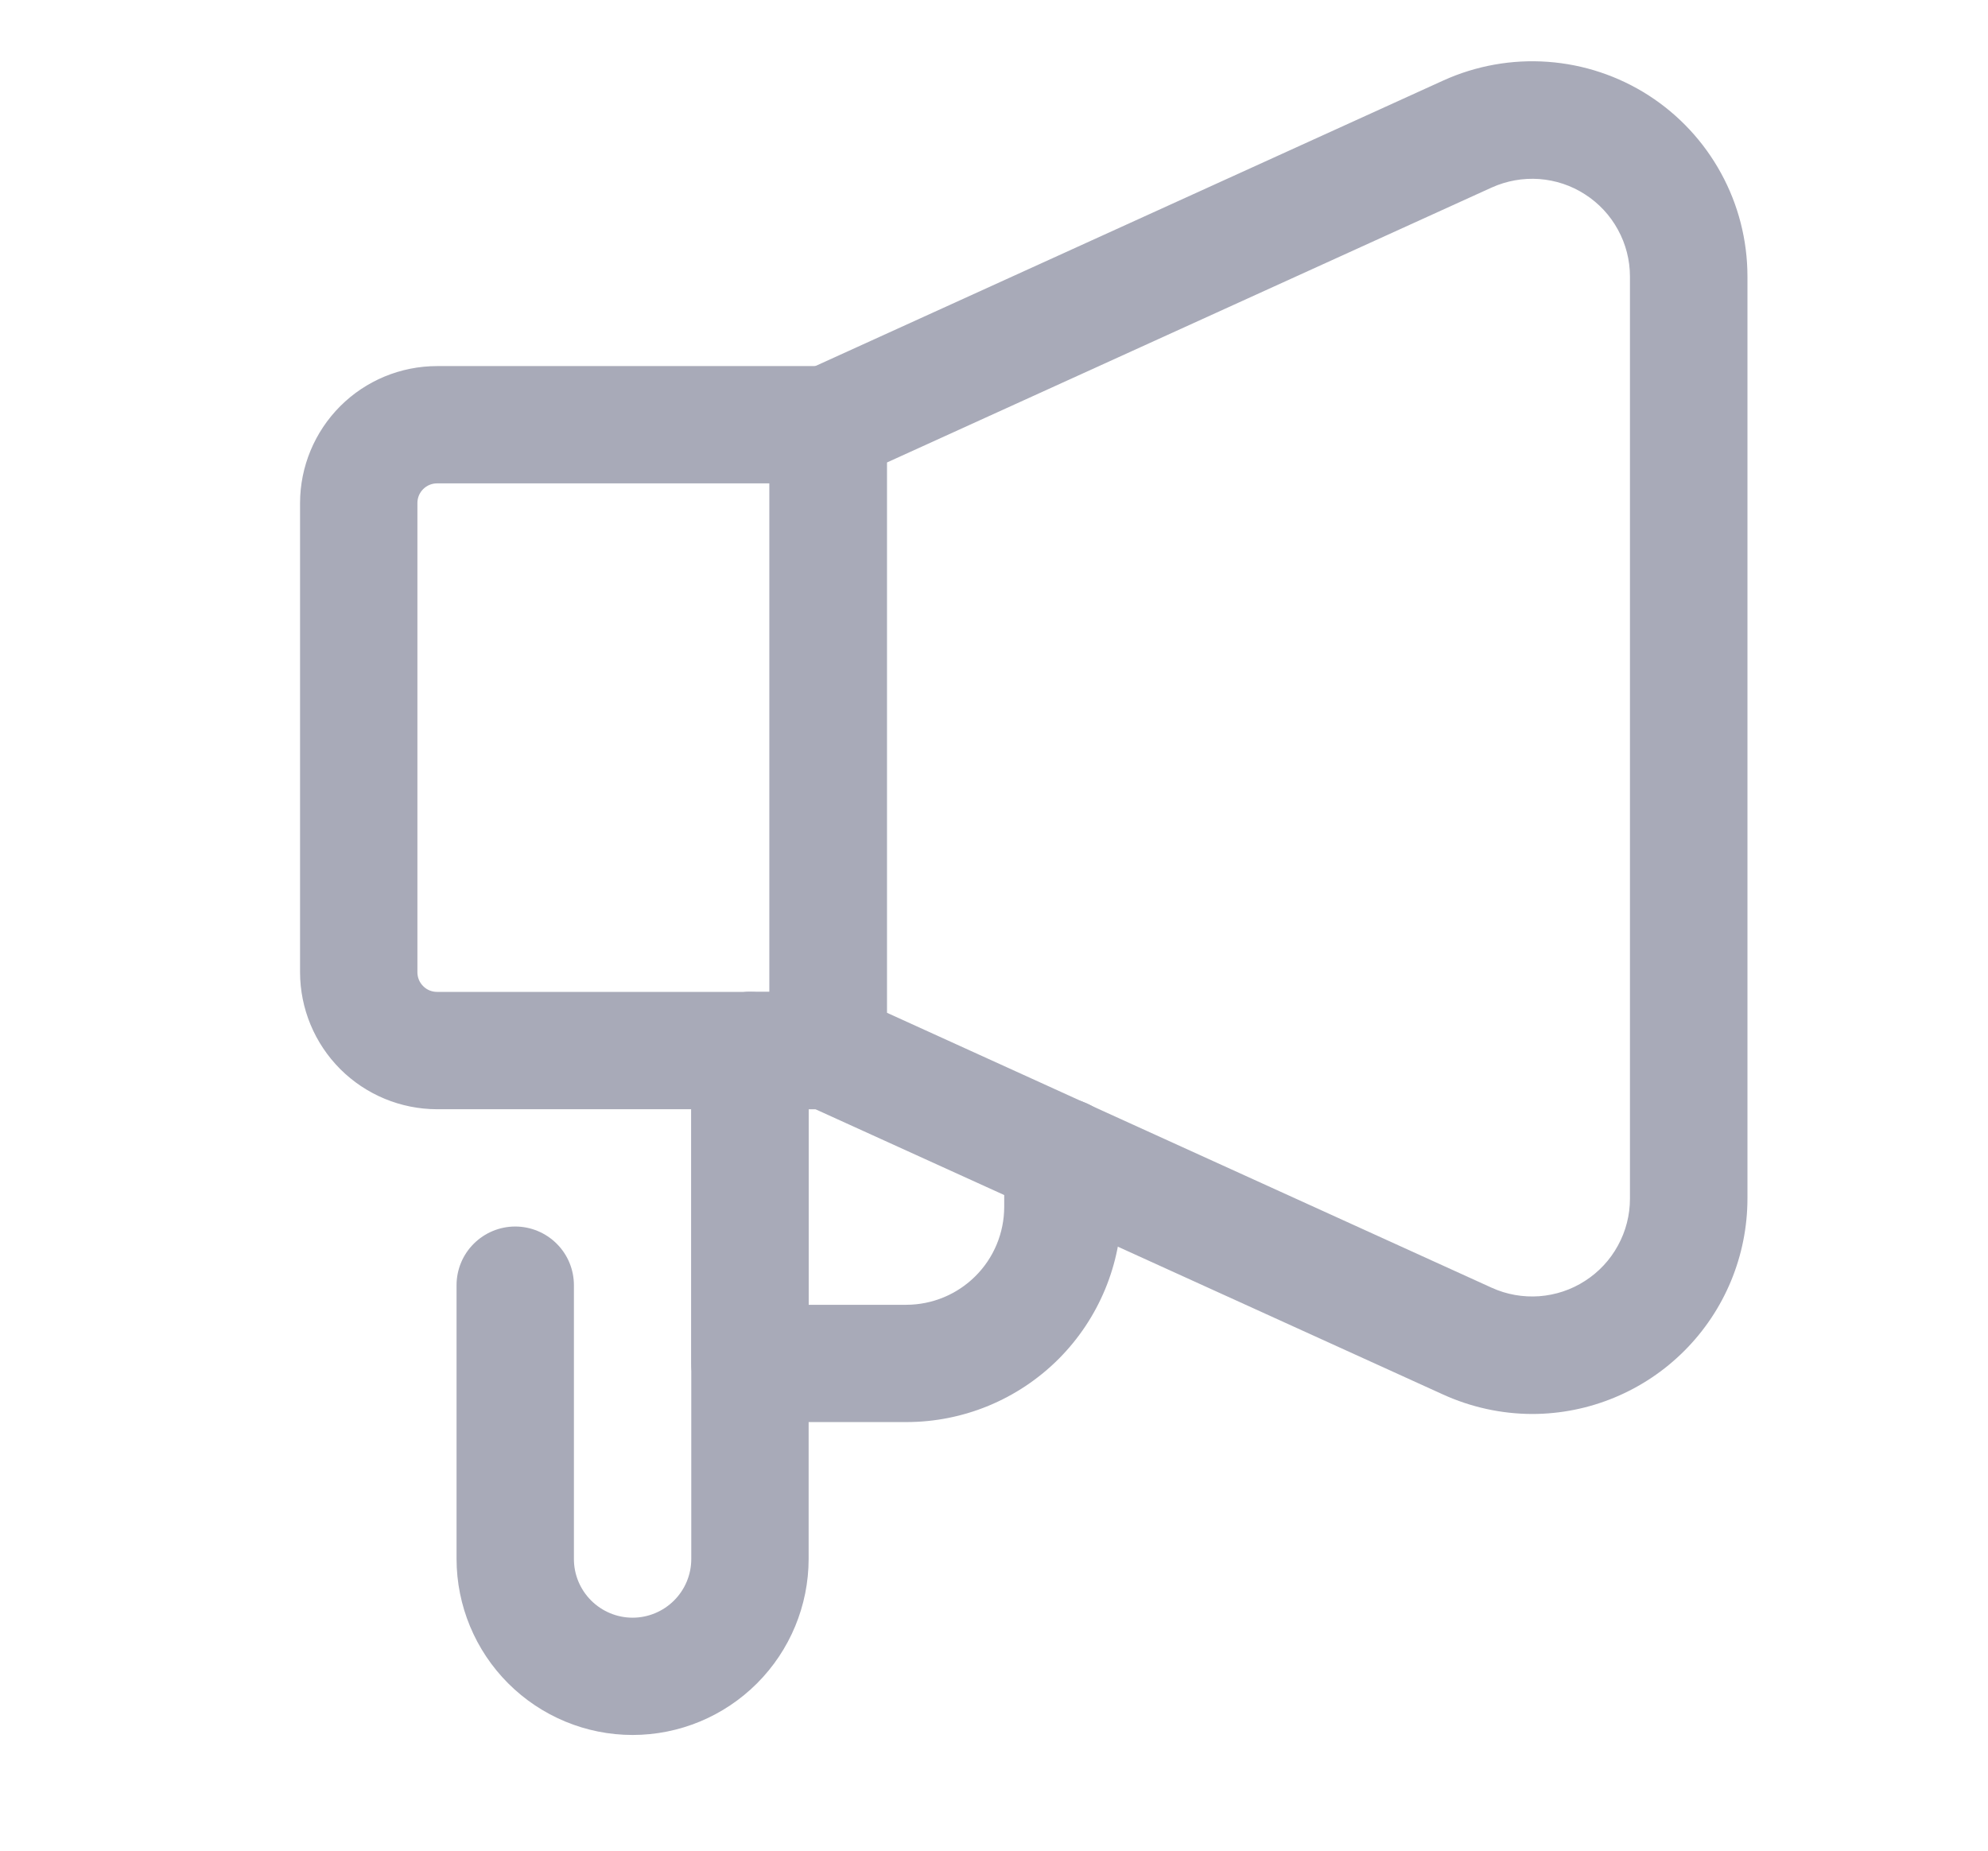 <svg width="29" height="27" viewBox="0 0 29 27" fill="none" xmlns="http://www.w3.org/2000/svg">
<g id="Layer_1">
<path id="Vector" d="M12.081 16.183H6.375C5.845 16.182 5.337 15.971 4.963 15.597C4.589 15.222 4.378 14.715 4.377 14.185V7.338C4.378 6.808 4.589 6.301 4.963 5.926C5.337 5.552 5.845 5.341 6.375 5.341H12.081C12.308 5.341 12.526 5.431 12.686 5.591C12.847 5.752 12.937 5.97 12.937 6.197V15.326C12.937 15.553 12.847 15.771 12.686 15.932C12.526 16.092 12.308 16.183 12.081 16.183ZM6.375 7.052C6.299 7.052 6.226 7.083 6.173 7.136C6.119 7.19 6.089 7.262 6.089 7.338V14.185C6.089 14.261 6.119 14.334 6.173 14.387C6.226 14.441 6.299 14.471 6.375 14.471H11.225V7.052H6.375Z" fill="#A8AAB8"/>
<path id="Vector_2" d="M22.352 20.629C21.903 20.628 21.46 20.531 21.051 20.345L11.726 16.106C11.577 16.038 11.45 15.928 11.361 15.79C11.272 15.652 11.225 15.491 11.225 15.326V6.197C11.225 6.032 11.272 5.871 11.361 5.733C11.45 5.595 11.577 5.485 11.726 5.417L21.053 1.175C21.531 0.958 22.056 0.864 22.579 0.902C23.103 0.94 23.608 1.108 24.05 1.392C24.491 1.676 24.854 2.066 25.106 2.527C25.358 2.987 25.49 3.503 25.491 4.028V17.488C25.49 18.32 25.159 19.119 24.571 19.707C23.983 20.296 23.185 20.628 22.352 20.629ZM21.76 18.787C21.977 18.886 22.216 18.928 22.454 18.911C22.692 18.893 22.922 18.817 23.122 18.687C23.323 18.558 23.488 18.381 23.602 18.171C23.717 17.962 23.777 17.727 23.777 17.488V4.035C23.777 3.796 23.717 3.561 23.602 3.352C23.488 3.142 23.323 2.965 23.122 2.836C22.922 2.706 22.692 2.63 22.454 2.612C22.216 2.595 21.977 2.638 21.76 2.736L12.937 6.748V14.775L21.76 18.787Z" fill="#A8AAB8"/>
<path id="Vector_3" d="M9.228 25.312C8.547 25.312 7.895 25.041 7.413 24.559C6.932 24.078 6.661 23.425 6.66 22.745V18.75C6.66 18.523 6.75 18.305 6.911 18.145C7.071 17.985 7.289 17.894 7.516 17.894C7.743 17.894 7.961 17.985 8.121 18.145C8.282 18.305 8.372 18.523 8.372 18.75V22.745C8.372 22.972 8.462 23.189 8.623 23.35C8.783 23.51 9.001 23.601 9.228 23.601C9.455 23.601 9.673 23.51 9.833 23.35C9.994 23.189 10.084 22.972 10.084 22.745V15.326C10.084 15.1 10.174 14.882 10.335 14.721C10.495 14.561 10.713 14.471 10.94 14.471C11.167 14.471 11.385 14.561 11.545 14.721C11.706 14.882 11.796 15.1 11.796 15.326V22.745C11.795 23.425 11.524 24.078 11.043 24.559C10.561 25.041 9.909 25.312 9.228 25.312Z" fill="#A8AAB8"/>
<path id="Vector_4" d="M13.222 20.747H10.94C10.713 20.747 10.495 20.657 10.335 20.497C10.174 20.336 10.084 20.119 10.084 19.892V15.326C10.084 15.1 10.174 14.882 10.335 14.721C10.495 14.561 10.713 14.471 10.94 14.471H12.081C12.308 14.471 12.526 14.561 12.686 14.721C12.847 14.882 12.937 15.1 12.937 15.326C12.937 15.553 12.847 15.771 12.686 15.932C12.526 16.092 12.308 16.183 12.081 16.183H11.796V19.036H13.222C13.601 19.035 13.963 18.884 14.23 18.617C14.498 18.35 14.648 17.987 14.649 17.609V16.879C14.649 16.652 14.739 16.434 14.9 16.273C15.06 16.113 15.278 16.023 15.505 16.023C15.732 16.023 15.95 16.113 16.11 16.273C16.271 16.434 16.361 16.652 16.361 16.879V17.609C16.36 18.441 16.029 19.239 15.441 19.828C14.852 20.416 14.055 20.747 13.222 20.747Z" fill="#A8AAB8"/>
</g>
</svg>
